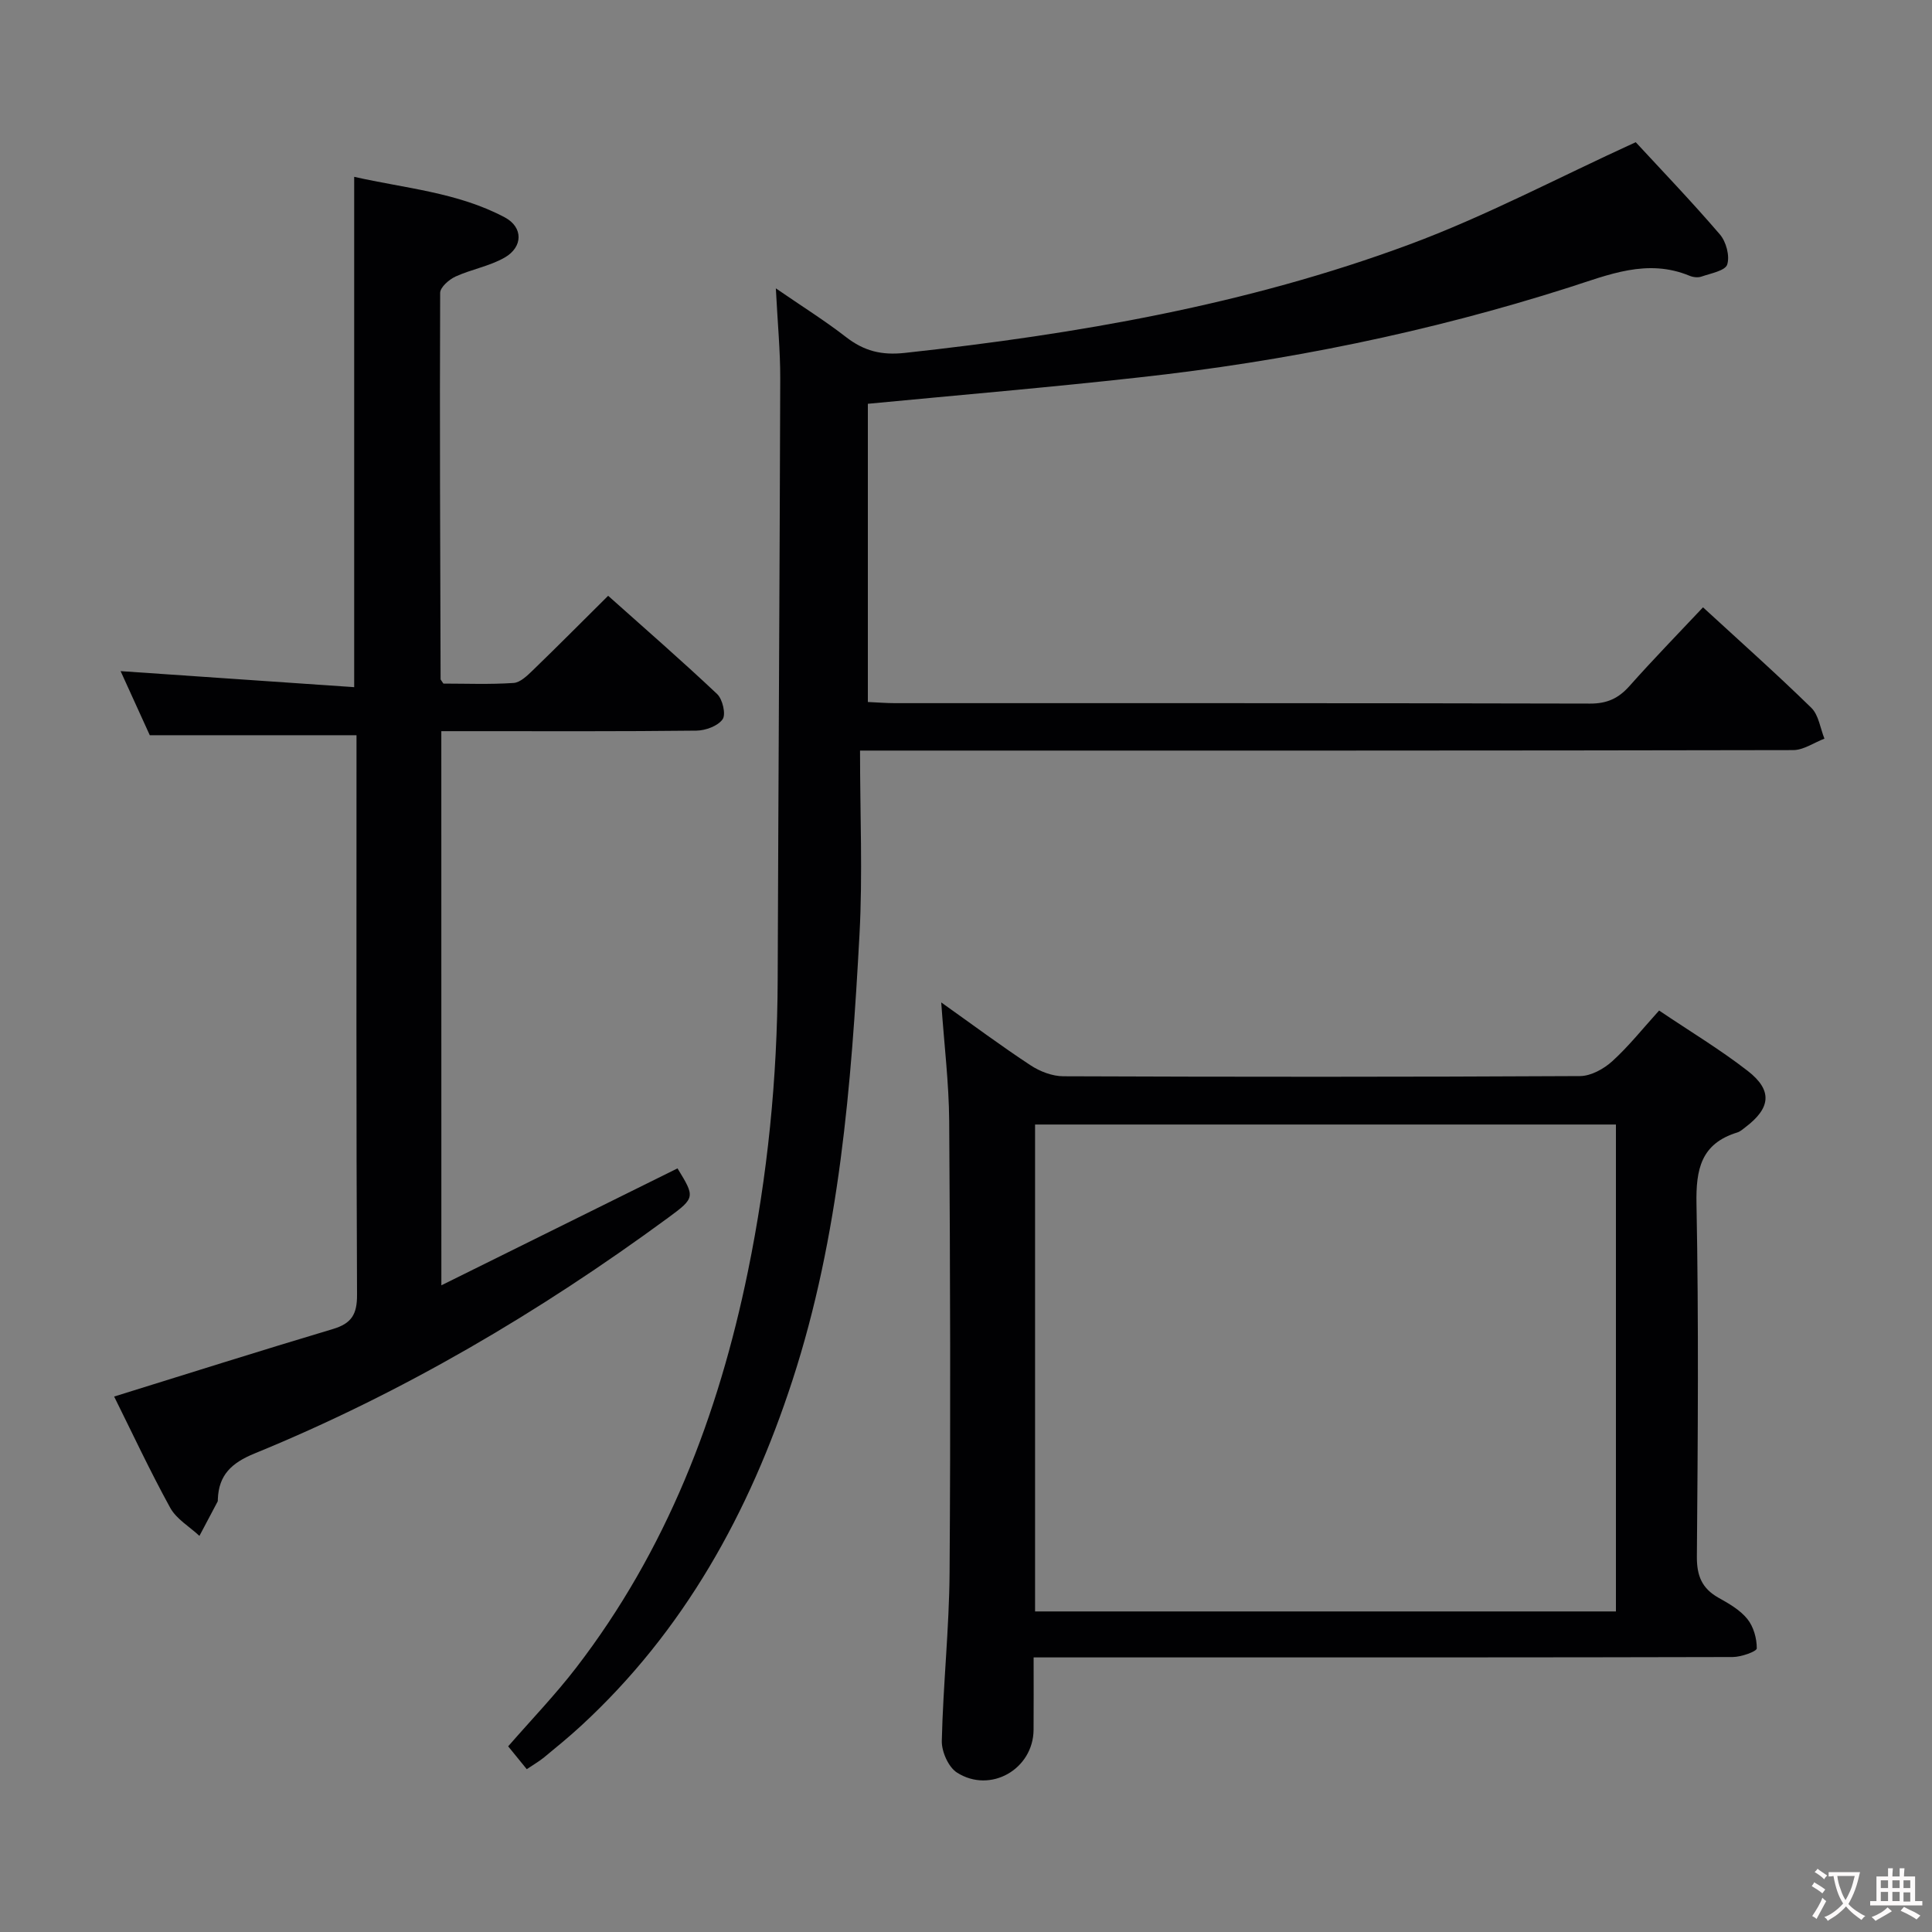 <svg enable-background="new 0 0 400 400" viewBox="0 0 400 400" xmlns="http://www.w3.org/2000/svg"><rect x="0" y="0" width="400" height="400" fill="#808080" stroke="none"/><g fill="#010103"><path d="m179.68 83.6v61.74c2.02.09 3.8.24 5.57.24 47.99.01 95.99-.03 143.98.09 3.51.01 5.88-1.09 8.15-3.65 4.86-5.47 9.97-10.71 15.21-16.28 7.6 6.99 15.18 13.73 22.43 20.81 1.52 1.49 1.84 4.22 2.71 6.38-2.16.82-4.32 2.37-6.48 2.37-61.83.13-123.65.1-185.48.1-2.11 0-4.23 0-7.71 0 0 13.15.56 25.64-.11 38.06-1.69 31.2-4.12 62.38-13.89 92.35-8.89 27.29-22.42 51.86-43.81 71.55-2.45 2.25-5.03 4.37-7.6 6.48-1.01.83-2.16 1.48-3.59 2.45-1.28-1.58-2.51-3.08-3.85-4.73 4.77-5.48 9.72-10.62 14.05-16.24 18.74-24.34 29.46-52.24 35.58-82.05 4.09-19.91 6.1-40.07 6.17-60.42.15-41.47.41-82.93.53-124.4.02-5.79-.55-11.59-.91-18.75 5.48 3.77 10.17 6.7 14.51 10.07 3.72 2.89 7.32 3.83 12.24 3.29 35.61-3.88 70.78-9.96 104.43-22.45 15.8-5.86 30.81-13.85 46.85-21.17 5.13 5.56 11.47 12.16 17.42 19.09 1.3 1.51 2.09 4.46 1.52 6.24-.41 1.29-3.43 1.83-5.35 2.5-.72.25-1.73.13-2.46-.18-8.76-3.62-16.74-.2-24.94 2.42-29.03 9.27-58.76 15.31-89.03 18.63-18.48 2.06-37.01 3.63-56.14 5.46z"/><path d="m91.38 266.11c16.56-8.2 32.73-16.21 48.89-24.21 3.61 5.91 3.72 6.07-1.94 10.22-26.65 19.57-54.99 36.27-85.63 48.81-4.74 1.94-7.41 4.42-7.6 9.47-.01.17.02.36-.05.49-1.24 2.37-2.5 4.74-3.76 7.1-2.06-1.92-4.76-3.48-6.05-5.82-4.24-7.71-7.96-15.7-11.61-23.03 15.27-4.74 30.26-9.49 45.33-13.99 3.83-1.15 4.98-3.04 4.96-7.08-.18-37-.11-73.99-.11-110.99 0-1.64 0-3.28 0-4.86-14.28 0-28.17 0-42.8 0-1.79-3.94-3.97-8.72-6.04-13.27 16.14 1.11 32.12 2.21 48.36 3.32 0-35.79 0-70.34 0-105.66 10.49 2.38 21.42 3.2 31.19 8.4 3.81 2.03 3.8 6.13-.06 8.33-3.12 1.78-6.86 2.41-10.16 3.92-1.34.62-3.17 2.22-3.17 3.38-.11 26.66.01 53.31.09 79.97 0 .13.16.26.58.92 4.62 0 9.59.2 14.53-.13 1.39-.09 2.85-1.53 4-2.64 5.14-4.97 10.17-10.04 15.58-15.41 7.57 6.76 15.21 13.4 22.57 20.35 1.13 1.07 1.85 4.2 1.13 5.22-.99 1.4-3.54 2.33-5.43 2.35-15.5.18-31 .11-46.5.11-1.98 0-3.96 0-6.31 0 .01 38.13.01 75.85.01 114.73z"/><path d="m194.87 207.54c6.62 4.7 12.44 9.04 18.5 13.02 1.94 1.28 4.5 2.26 6.78 2.27 35.66.14 71.32.15 106.98-.04 2.26-.01 4.93-1.49 6.68-3.08 3.41-3.1 6.31-6.76 9.69-10.49 6.34 4.28 12.62 8.05 18.36 12.51 5.18 4.03 4.76 7.69-.52 11.67-.53.4-1.06.89-1.67 1.07-7.49 2.31-8.57 7.6-8.43 14.81.47 24.32.28 48.65.08 72.98-.03 3.96 1.03 6.59 4.45 8.52 2.16 1.21 4.48 2.53 5.99 4.4 1.29 1.59 1.98 4.04 1.96 6.1-.01.64-3.21 1.78-4.96 1.79-38.99.1-77.98.08-116.98.08-8.98 0-17.97 0-27.78 0 0 5.15.03 10.07-.01 14.98-.05 8.13-8.9 13.28-15.85 8.87-1.78-1.13-3.21-4.36-3.15-6.59.27-11.63 1.53-23.24 1.61-34.86.22-31.15.13-62.31-.08-93.46-.06-7.86-1.03-15.75-1.65-24.55zm139.69 25.28c-40.25 0-80.27 0-120.26 0v100.81h120.26c0-33.71 0-67.12 0-100.81z"/></g><path d="m377.9 391.2c-.2.3-.4.5-.6.8-.7-.6-1.4-1-2.2-1.5.2-.3.4-.5.5-.8.6.4 1.4.8 2.3 1.5zm-1.8 6.1c-.2-.2-.5-.4-.9-.6.4-.6.8-1.2 1.2-1.9s.7-1.3.9-1.9c.3.3.5.5.8.7-.7 1.3-1.4 2.6-2 3.7zm2.2-9c-.3.3-.5.5-.6.8-.6-.6-1.3-1.1-2-1.5.3-.3.5-.5.6-.7.6.5 1.3.9 2 1.4zm.3.2v-.9h2 4.5c-.3 1.3-.6 2.5-1 3.6s-.9 2.1-1.4 3c.4.5 1 1 1.6 1.4s1.2.8 1.9 1.1c-.3.2-.5.4-.8.8-.4-.3-1-.7-1.6-1.2s-1.2-1.1-1.6-1.6c-.5.6-1.1 1.1-1.7 1.6s-1.4.9-2.1 1.4c-.1-.3-.3-.5-.7-.8.6-.2 1.2-.5 1.9-1s1.4-1.1 2-1.8c-.5-.8-.9-1.6-1.2-2.5s-.6-2-.8-3.2c-.4.1-.7.1-1 .1zm2.5 2.7c.3 1 .7 1.7 1 2.2.3-.5.6-1.1 1-2s.6-1.9.9-3h-3.2-.4c.1.9.3 1.8.7 2.8z" fill="#fcfafa"/><path d="m396.5 388.5v1.5 3.6h1.5v.9c-.4 0-1 0-1.7 0h-7.9c-.5 0-.9 0-1.2 0v-.9h1.3v-3.5c0-.7 0-1.2 0-1.6h2.4c0-.8 0-1.4 0-1.7h1c0 .3-.1.8-.1 1.7h1.5c0-.8 0-1.4 0-1.7h1c0 .3-.1.9-.1 1.7zm-8.2 9.2c-.2-.3-.5-.5-.8-.8.8-.3 1.4-.6 1.9-.9s1-.7 1.4-1.1c.3.3.6.5.9.8-1.6 1-2.8 1.6-3.4 2zm2.6-6.8v-1.6h-1.5v1.6zm0 2.7v-1.9h-1.5v1.9zm2.4-2.7v-1.6h-1.5v1.6zm0 2.7v-1.9h-1.5v1.9zm.2 2 .7-.8c.4.2.9.5 1.6.8s1.3.7 1.8 1c-.3.3-.5.5-.8.8-.4-.3-1.5-1-3.3-1.8zm2-4.7v-1.6h-1.4v1.6zm0 2.8v-1.9h-1.4v1.9z" fill="#fcfafa"/></svg>